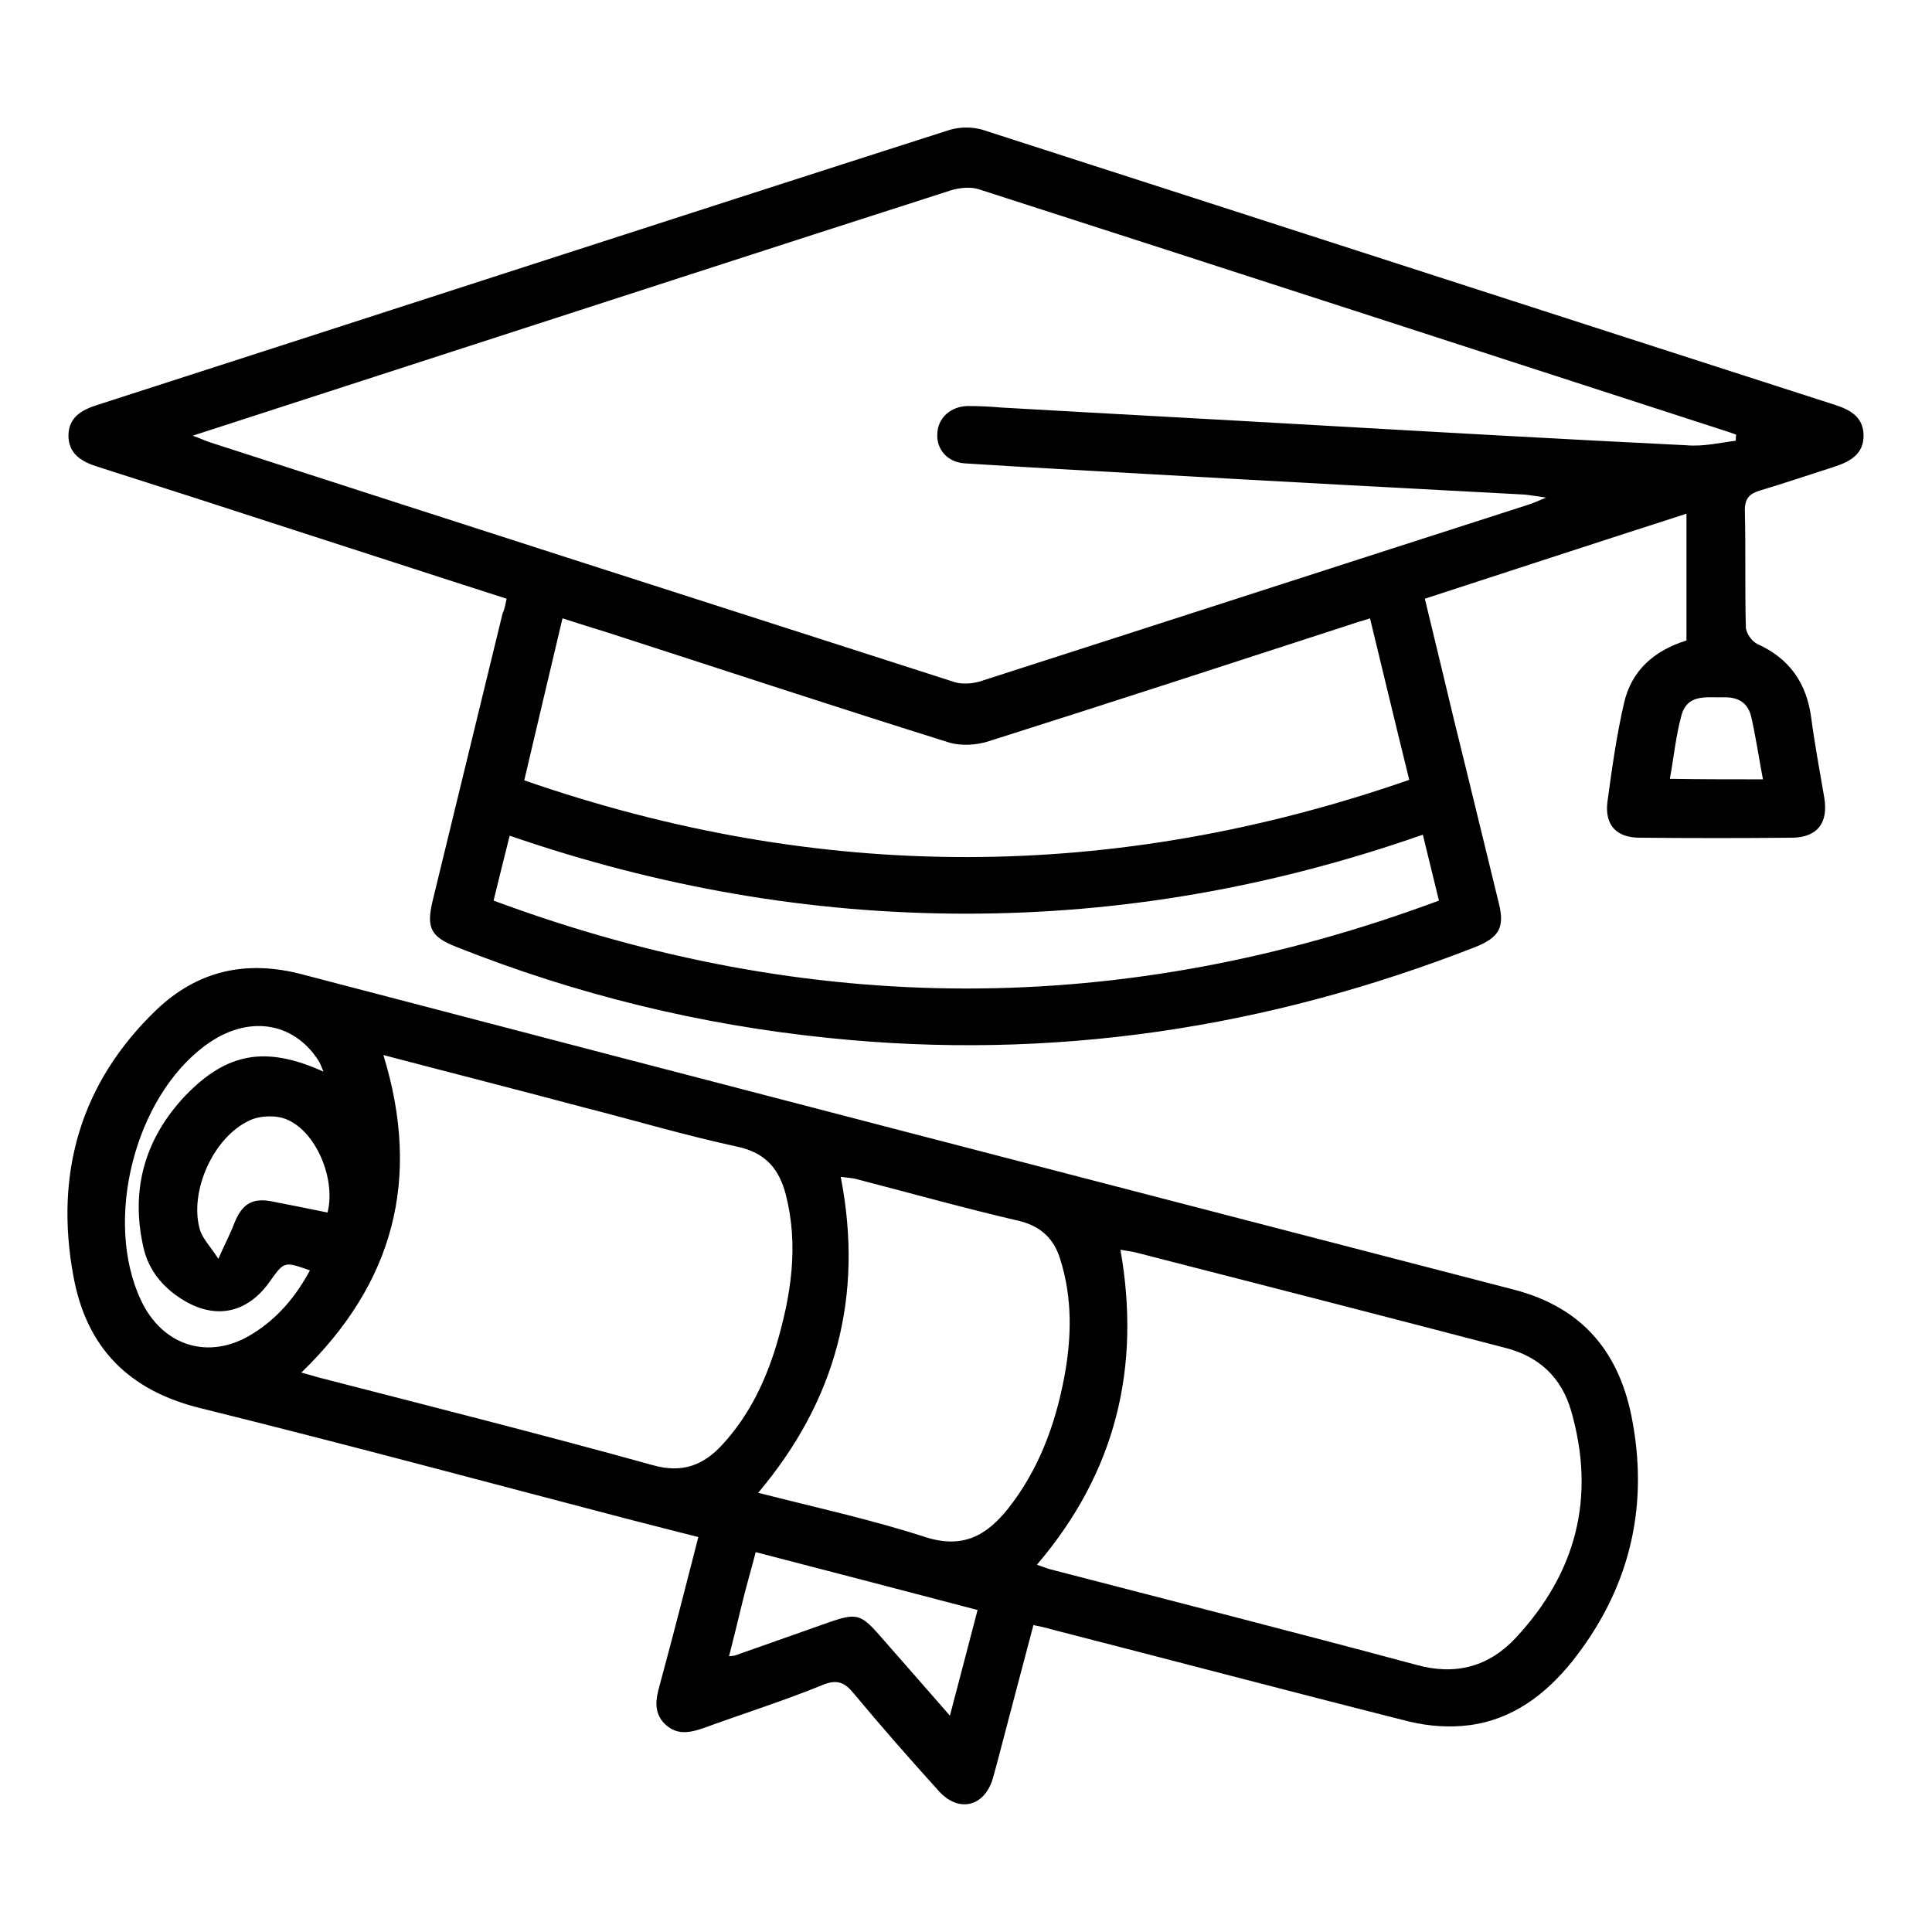 <?xml version="1.0" encoding="utf-8"?>
<!-- Generator: Adobe Illustrator 26.3.1, SVG Export Plug-In . SVG Version: 6.00 Build 0)  -->
<svg version="1.1" id="Layer_1" xmlns="http://www.w3.org/2000/svg" xmlns:xlink="http://www.w3.org/1999/xlink" x="0px" y="0px"
	 width="384px" height="384px" viewBox="0 0 384 384" enable-background="new 0 0 384 384" xml:space="preserve">
<path d="M100.7,119c-14.4-4.6-28.4-9.2-42.4-13.7c-12.9-4.2-25.9-8.4-38.8-12.5c-3.2-1-5.9-2.5-5.9-6.3c0.1-3.6,2.6-5,5.7-6
	c56.5-18.2,113-36.6,169.5-54.7c2-0.6,4.5-0.6,6.5,0c56.5,18.2,113,36.5,169.5,54.7c3.1,1,5.6,2.5,5.6,6.1c0,3.6-2.6,5.1-5.6,6.1
	c-5,1.6-10,3.3-15,4.8c-2,0.6-3,1.5-3,3.9c0.2,7.7,0,15.5,0.2,23.2c0,1.2,1.2,2.9,2.3,3.4c6.4,2.9,9.8,7.8,10.7,14.7
	c0.7,5.3,1.7,10.6,2.6,15.9c0.8,5-1.4,7.8-6.3,7.9c-10.1,0.1-20.2,0.1-30.4,0c-4.7,0-7-2.6-6.4-7.2c0.9-6.6,1.8-13.1,3.3-19.6
	c1.5-6.5,6-10.4,12.4-12.4c0-8.3,0-16.4,0-25.2c-17.4,5.6-34.5,11.2-52,16.9c2,8.2,3.9,16.2,5.8,24.1c3,12.1,5.9,24.2,8.9,36.4
	c1.2,4.8,0.1,6.8-4.6,8.7c-41.4,16.2-84.2,22.7-128.6,18.1c-25.5-2.6-50.1-8.6-74-18.1c-5.1-2-6-3.8-4.7-9.2
	c4.6-19,9.3-38.1,13.9-57.1C100.3,121.1,100.4,120.3,100.7,119z M345,87.6c0-0.4,0-0.8,0.1-1.2c-0.5-0.2-0.9-0.3-1.4-0.5
	C294,69.8,244.2,53.6,194.5,37.6c-1.6-0.5-3.7-0.3-5.4,0.2c-36.8,11.8-73.6,23.8-110.4,35.7c-13.3,4.3-26.5,8.6-40.4,13.1
	C40,87.2,41,87.7,42,88c49.1,15.9,98.3,31.7,147.5,47.5c1.7,0.6,4,0.4,5.7-0.2c36.1-11.6,72.2-23.3,108.3-34.9
	c1-0.3,1.9-0.7,3.8-1.5c-2.1-0.3-3.2-0.5-4.3-0.6c-24.5-1.3-48.9-2.6-73.4-4c-12.6-0.7-25.2-1.4-37.8-2.2c-3.5-0.2-5.7-2.8-5.5-5.9
	c0.1-3.1,2.6-5.4,6-5.5c2.2,0,4.5,0.1,6.7,0.3c20.8,1.2,41.7,2.3,62.5,3.5c24.6,1.4,49.2,2.8,73.7,4C338.5,88.8,341.8,88,345,87.6z
	 M280.1,155c-2.7-10.9-5.2-21.4-7.8-32.1c-1.5,0.5-2.7,0.8-3.8,1.2c-24,7.8-47.9,15.6-71.9,23.2c-2.4,0.8-5.5,1-7.9,0.3
	c-22.7-7.1-45.4-14.6-68-21.9c-2.9-0.9-5.8-1.8-8.9-2.8c-2.6,11-5.1,21.5-7.6,32.2C163,175.5,221.4,175.4,280.1,155z M282.8,165.9
	c-29.7,10.4-59.8,15.7-90.8,15.7c-31,0-61.1-5.3-90.7-15.5c-1.1,4.4-2.1,8.4-3.2,12.9c62.8,23.3,125.3,23.3,187.9,0
	C284.9,174.4,283.9,170.5,282.8,165.9z M350.4,154.9c-0.8-4.2-1.4-8.3-2.3-12.3c-0.6-2.8-2.5-4.1-5.5-4c-3.3,0.1-7.2-0.8-8.4,3.6
	c-1.1,4-1.5,8.2-2.3,12.6C338.4,154.9,344.2,154.9,350.4,154.9z M205.4,323c-2.5,9.4-4.9,18.6-7.3,27.7c-0.3,1-0.5,1.9-0.8,2.9
	c-1.7,5.5-6.7,6.7-10.6,2.5c-5.8-6.4-11.5-12.9-17-19.5c-1.8-2.2-3.3-2.9-6.2-1.7c-7.6,3.1-15.5,5.6-23.2,8.4
	c-2.8,1-5.6,1.8-8.1-0.6c-2.3-2.2-1.9-4.9-1.1-7.7c2.6-9.6,5.1-19.3,7.7-29.5c-4.8-1.2-9.4-2.4-14.1-3.6c-28.3-7.4-56.5-15-84.8-22
	c-14.3-3.5-22.7-12-25.3-26.2c-3.8-20.5,1.4-38.5,16.5-53c8.2-7.8,17.9-10,29.1-7c80.2,21,160.4,41.8,240.6,62.6
	c14,3.6,21.3,12.8,23.7,26.4c3.2,17.6-0.9,33.5-12,47.5c-5.3,6.6-11.9,11.6-20.5,12.7c-3.9,0.5-8,0.2-11.8-0.7
	c-23.8-6-47.6-12.3-71.4-18.4C207.9,323.5,206.8,323.3,205.4,323z M206.1,311c1.2,0.4,1.9,0.7,2.6,0.9c24.3,6.3,48.6,12.5,72.8,19
	c7.9,2.2,14.5,0.3,19.8-5.4c12-12.9,15.9-27.9,11-45c-1.9-6.7-6.4-10.9-13.1-12.6c-24.5-6.4-49-12.7-73.6-19
	c-0.9-0.2-1.8-0.3-2.9-0.5C226.8,271.8,221.8,292.6,206.1,311z M76.2,209.7c7.6,24.7,2,45.4-16.3,63.1c1.4,0.4,2.4,0.7,3.5,1
	c22.1,5.7,44.3,11.3,66.3,17.4c6,1.7,10.2,0,14-4.2c5.2-5.7,8.4-12.4,10.6-19.6c2.9-9.8,4.5-19.7,1.9-29.9c-1.3-5.1-4-8.4-9.7-9.6
	c-10.2-2.2-20.3-5.2-30.5-7.8C102.9,216.6,89.9,213.3,76.2,209.7z M150.7,296.7c11.3,2.9,22.4,5.3,33.2,8.8
	c7.5,2.4,12.2-0.3,16.5-5.7c6-7.6,9.3-16.5,11.1-25.9c1.5-7.9,1.7-15.9-0.8-23.7c-1.2-3.9-3.7-6.4-8-7.5
	c-10.8-2.5-21.5-5.5-32.3-8.3c-1-0.3-2-0.3-3.3-0.5C171.7,257.6,166.2,278.3,150.7,296.7z M188.8,341c1.9-7.3,3.7-14,5.5-21
	c-14.9-3.9-29.4-7.7-44.1-11.5c-1,3.9-2,7.2-2.8,10.6c-0.8,3.3-1.6,6.6-2.5,10.1c0.8-0.1,1.1-0.1,1.3-0.2c6.2-2.2,12.5-4.4,18.7-6.6
	c5.2-1.8,6.2-1.6,9.8,2.5C179.2,330,183.8,335.3,188.8,341z M64.3,213c-0.5-1.2-0.7-1.7-1-2.2c-5.1-7.9-14.3-9.1-22.5-3
	c-14.1,10.4-20.2,34.8-12.8,50.6c4.3,9.2,13.6,12.1,22.2,6.7c5-3.1,8.6-7.4,11.4-12.6c-5.1-1.8-5.1-1.8-7.9,2.1
	c-4.5,6.5-11,7.8-17.6,3.6c-3.8-2.4-6.6-5.8-7.6-10.3c-2.6-11.5,0.3-21.6,8.3-30.1C45.1,209.2,52.8,207.8,64.3,213z M65.1,241
	c1.7-6.7-2.3-16.1-8.1-18.5c-2.1-0.9-5.3-0.8-7.4,0.2c-7.2,3.3-12,14.1-9.9,21.6c0.5,1.8,2,3.3,3.7,5.9c1.4-3.2,2.4-5,3.1-6.9
	c1.6-4.1,3.7-5.4,8.1-4.4C58.2,239.6,61.7,240.3,65.1,241z"/>
</svg>
